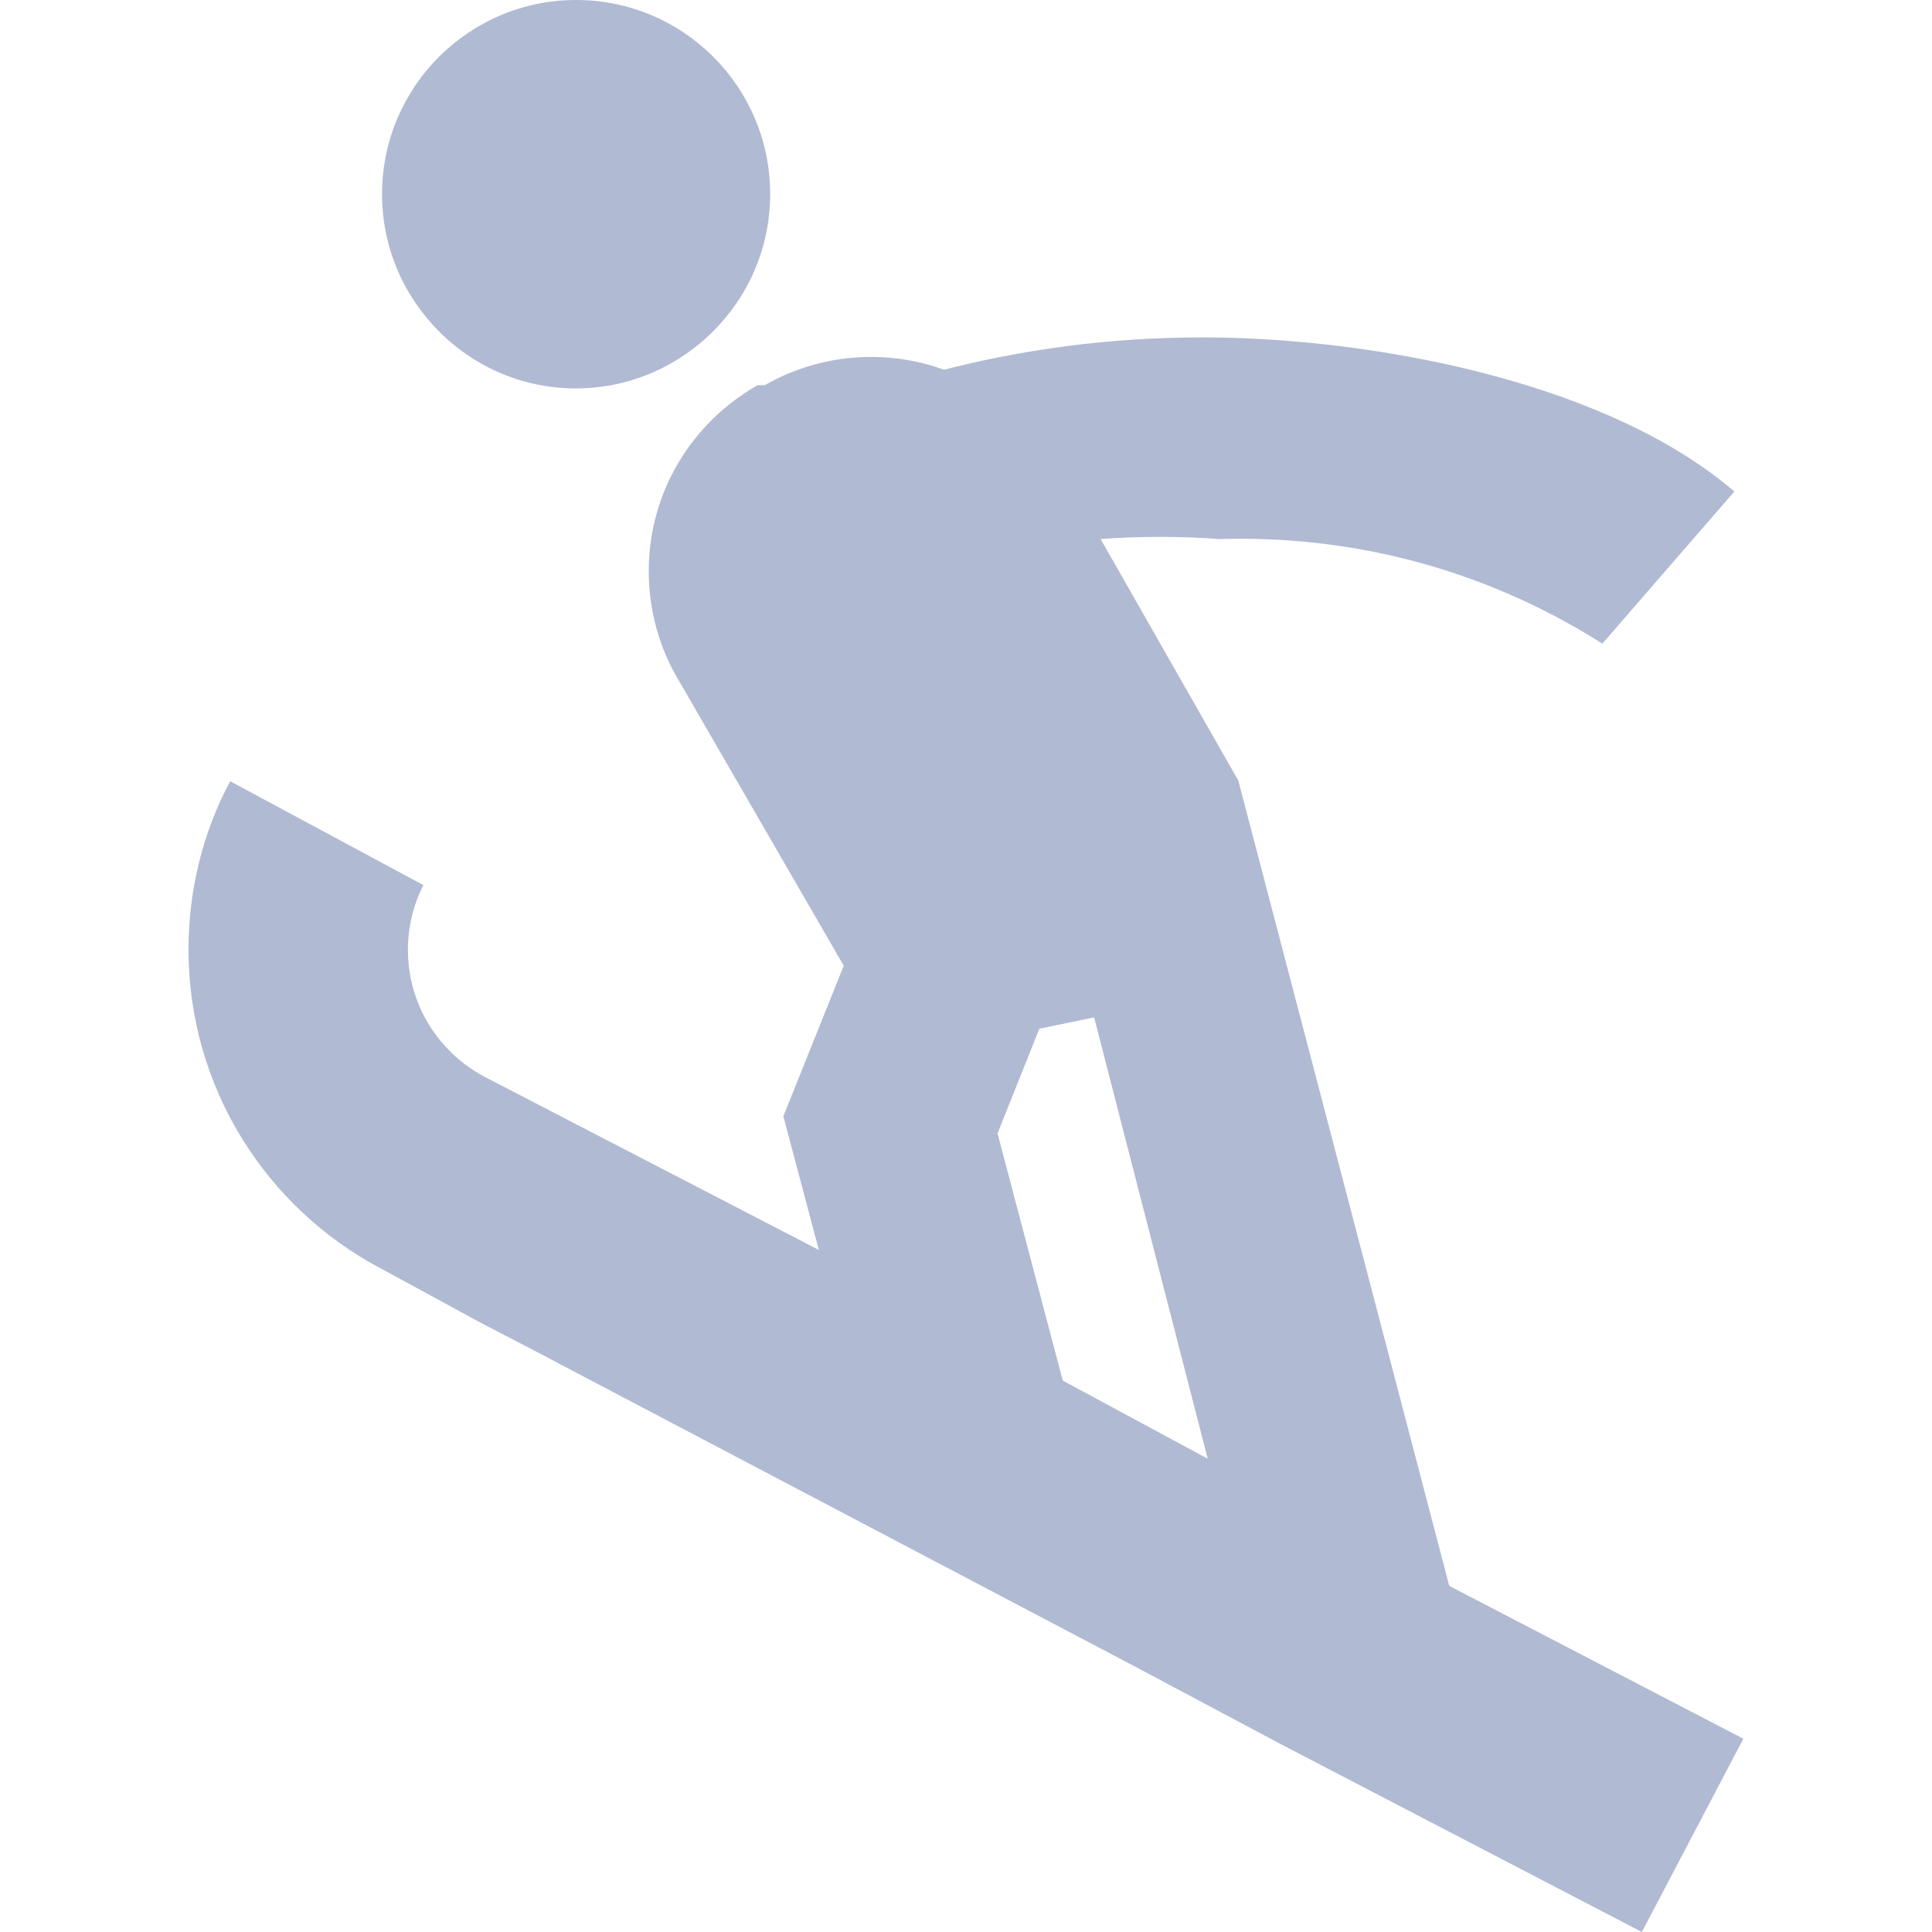 <svg width="28" height="28" viewBox="0 0 28 28" fill="none" xmlns="http://www.w3.org/2000/svg">
<path d="M9.763 5.244C10.605 4.748 11.162 3.845 11.162 2.812C11.162 1.259 9.902 0 8.35 0C6.797 0 5.537 1.26 5.537 2.812C5.537 3.33 5.676 3.814 5.92 4.23L5.913 4.216C6.405 5.066 7.309 5.629 8.345 5.629C8.869 5.629 9.358 5.486 9.776 5.236L9.763 5.243V5.244Z" fill="#B1BAD3"/>
<path d="M21.004 22.984L17.947 11.314L15.951 7.812C16.209 7.792 16.51 7.781 16.815 7.781C17.119 7.781 17.42 7.792 17.718 7.815L17.679 7.812C17.77 7.81 17.876 7.808 17.982 7.808C19.927 7.808 21.738 8.375 23.261 9.353L23.222 9.329L25.136 7.123C23.339 5.583 20.153 4.953 17.784 4.894C17.674 4.891 17.546 4.89 17.416 4.89C16.091 4.89 14.806 5.061 13.583 5.384L13.687 5.361C13.371 5.242 13.006 5.173 12.625 5.173C12.059 5.173 11.528 5.325 11.07 5.59L11.085 5.582H10.98C10.031 6.122 9.402 7.127 9.402 8.278C9.402 8.845 9.554 9.376 9.82 9.833L9.812 9.818L12.228 13.996L11.353 16.178L11.867 18.115L7 15.594C6.347 15.235 5.912 14.552 5.912 13.767C5.912 13.424 5.995 13.101 6.142 12.817L6.137 12.828L3.336 11.322C2.956 12.029 2.732 12.868 2.732 13.76C2.732 15.763 3.859 17.503 5.513 18.381L5.541 18.395L7.001 19.189L7.677 19.539L16.419 24.137L18.613 25.304L23.795 28L25.266 25.199L21.004 22.984ZM15.402 20.008L14.457 16.426L15.063 14.909L15.857 14.745L17.503 21.141L15.402 20.008Z" fill="#B1BAD3"/>
</svg>
